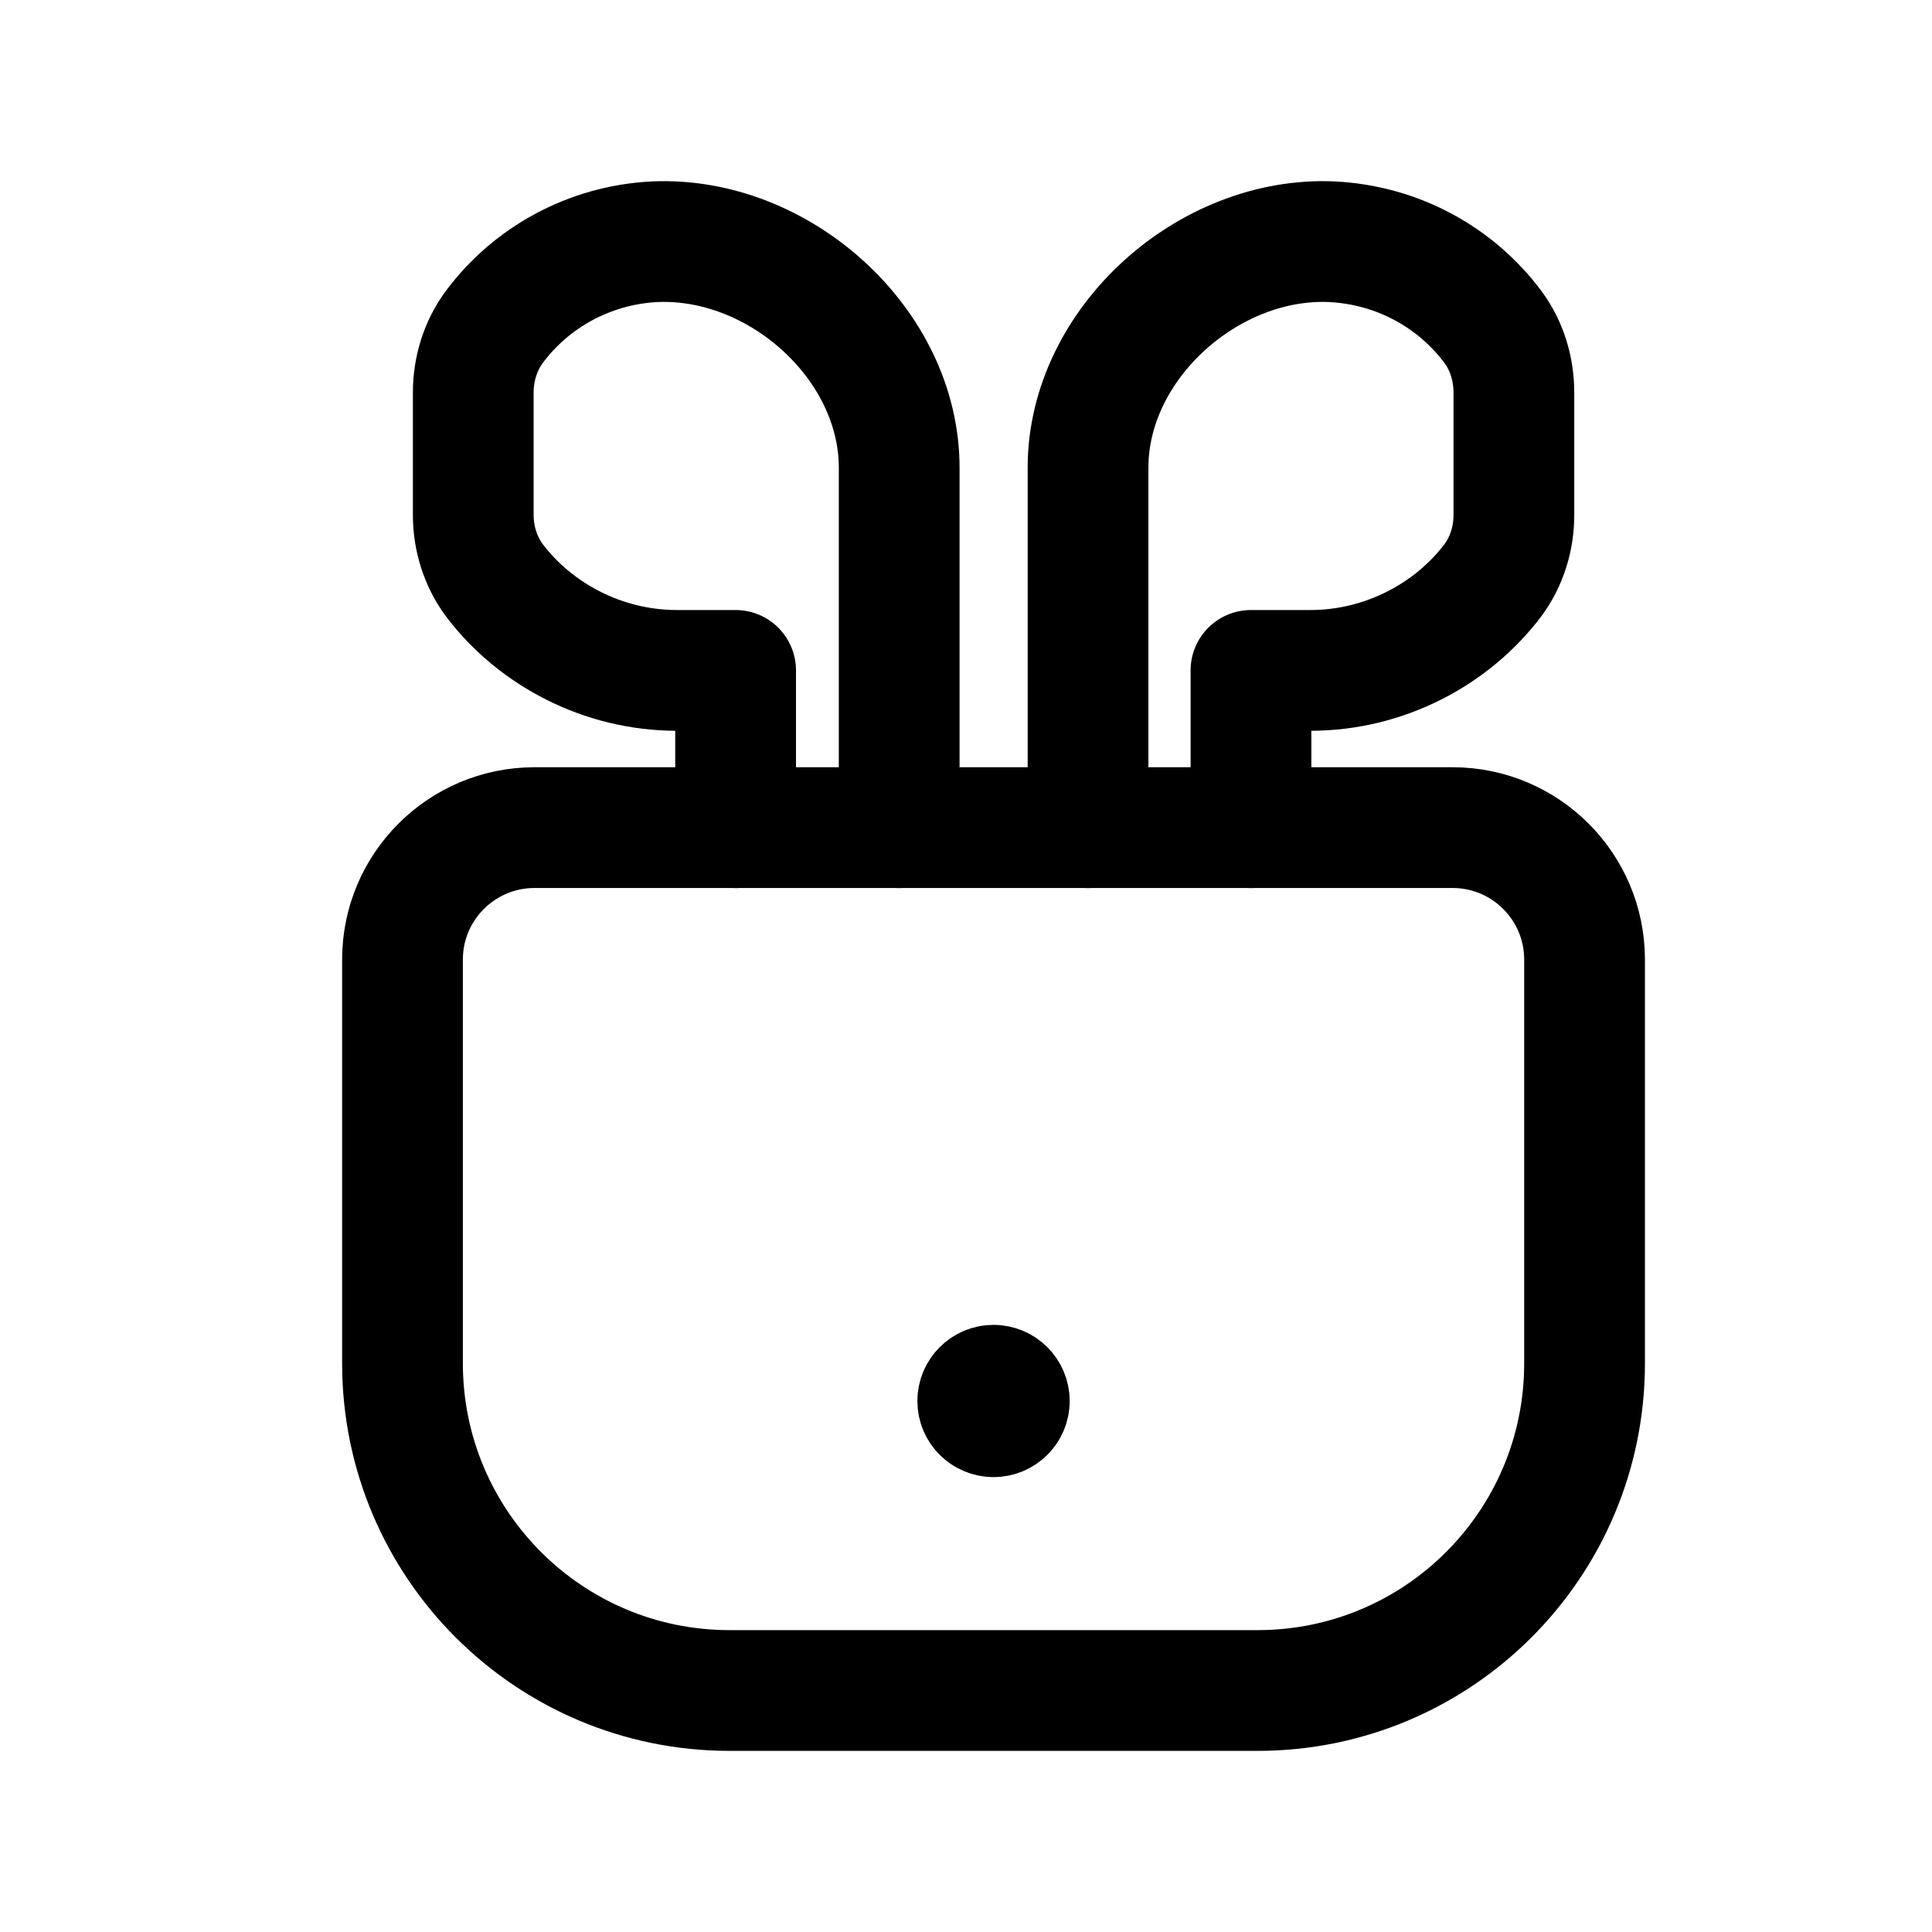 <svg width="24" height="24" viewBox="0 0 24 24" fill="none" xmlns="http://www.w3.org/2000/svg">
<path d="M19.684 11.92C19.684 11.016 18.95 10.281 18.045 10.281H6.64C5.734 10.281 5 11.016 5 11.92V16.936C5 19.181 6.82 21 9.063 21H15.621C17.866 21 19.684 19.181 19.684 16.936V11.92Z" stroke="black" stroke-width="1.5" stroke-linecap="round" stroke-linejoin="round"/>
<path d="M11.17 10.282V5.809C11.17 4.27 9.676 2.933 8.13 3.003C7.321 3.045 6.6 3.445 6.14 4.062C5.967 4.297 5.879 4.584 5.879 4.878V6.399C5.879 6.685 5.967 6.972 6.14 7.207C6.653 7.885 7.495 8.328 8.408 8.328H9.138V10.282" stroke="black" stroke-width="1.5" stroke-linecap="round" stroke-linejoin="round"/>
<path d="M15.54 10.282V8.328H16.279C17.191 8.328 18.034 7.885 18.546 7.207C18.72 6.972 18.806 6.685 18.806 6.399V4.878C18.806 4.584 18.72 4.297 18.546 4.062C18.085 3.445 17.364 3.045 16.548 3.003C15.01 2.933 13.516 4.27 13.516 5.809V10.282" stroke="black" stroke-width="1.5" stroke-linecap="round" stroke-linejoin="round"/>
<path d="M12.343 17.393V17.442M12.538 17.404C12.538 17.512 12.45 17.599 12.342 17.599C12.234 17.599 12.146 17.512 12.146 17.404C12.146 17.296 12.234 17.208 12.342 17.208C12.45 17.208 12.538 17.296 12.538 17.404Z" stroke="black" stroke-width="1.5" stroke-linecap="round" stroke-linejoin="round"/>
</svg>